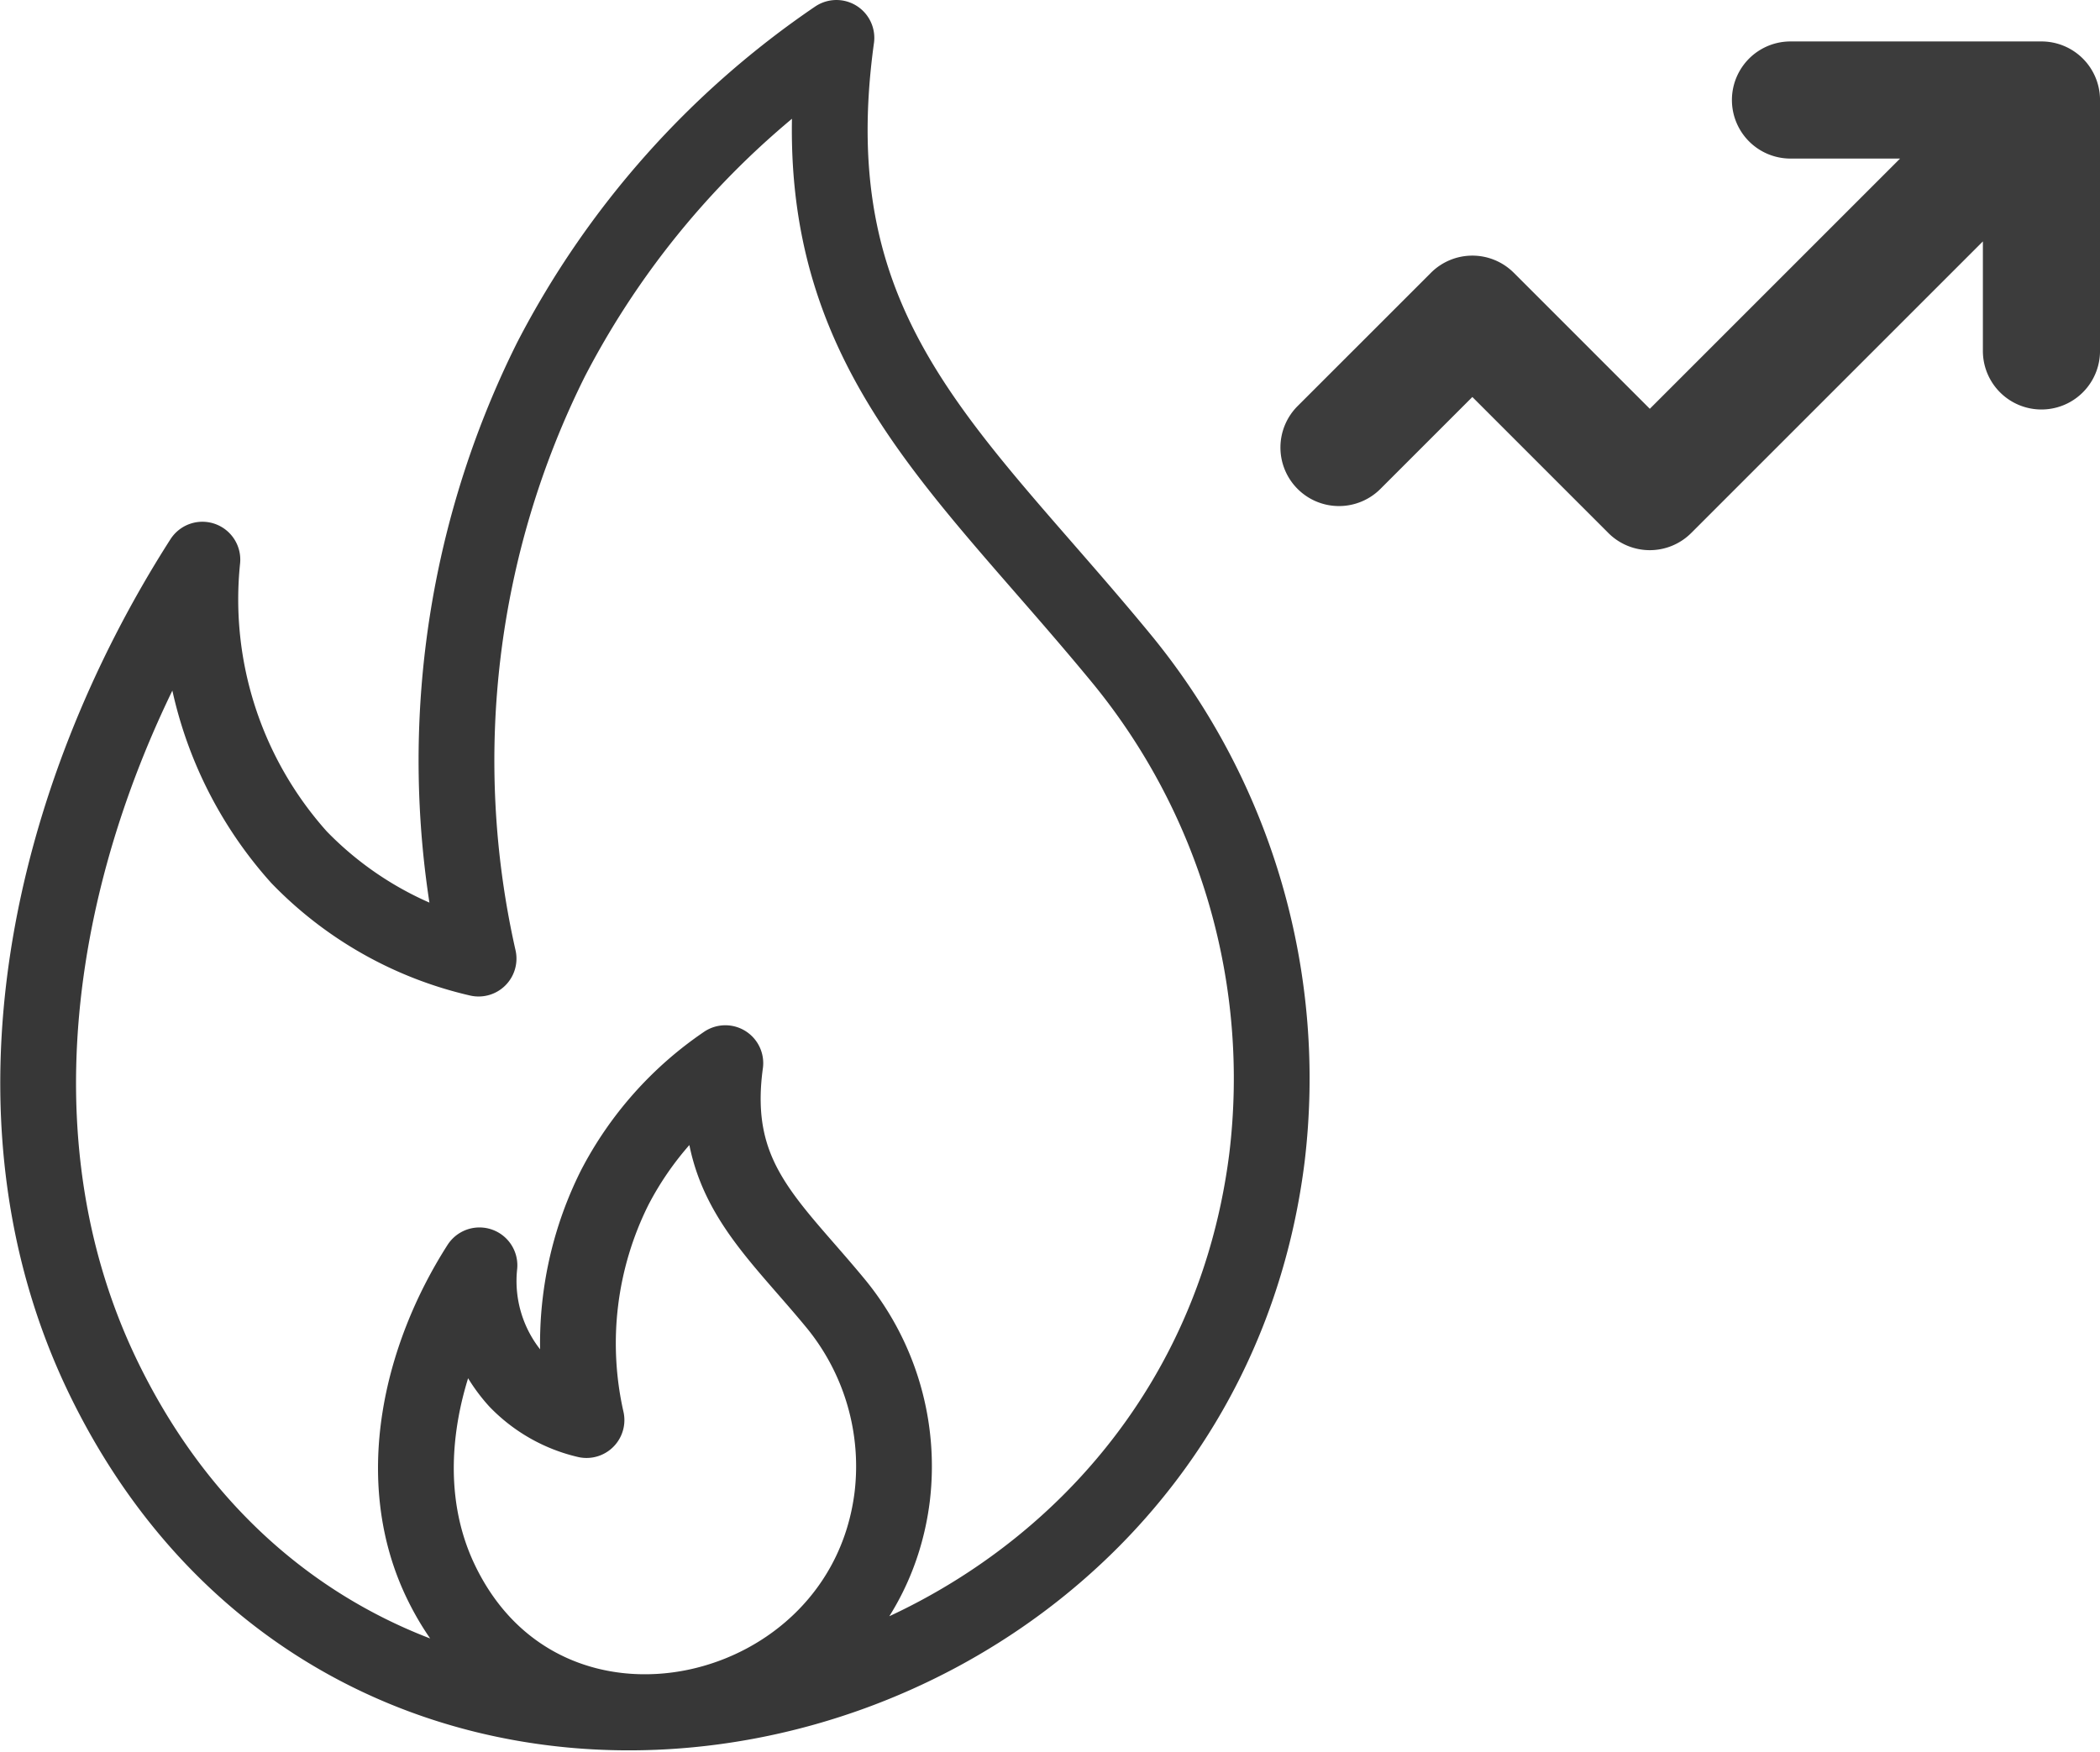 <svg height="69.375" viewBox="0 0 83.144 69.375" width="83.144" xmlns="http://www.w3.org/2000/svg"><path d="m96.555 253.168h-9.936a2.319 2.319 0 0 0 0 4.638h4.338l-9.908 9.908-5.386-5.386a2.319 2.319 0 0 0 -3.279 0l-5.27 5.269a2.319 2.319 0 1 0 3.279 3.28l3.63-3.63 5.385 5.386a2.319 2.319 0 0 0 3.28 0l11.548-11.547v4.337a2.319 2.319 0 1 0 4.638 0v-9.936a2.319 2.319 0 0 0 -2.319-2.319zm0 0" fill="#3c3c3c" transform="translate(-15.729 -251.527)"/><path d="m45.493 27.2a26.207 26.207 0 0 1 5.662 19.64c-2.935 23.371-35.3 30.884-46.061 8.727-5.08-10.467-2.109-23.002 3.912-32.407a15.288 15.288 0 0 0 3.825 11.782 14.371 14.371 0 0 0 7.11 4.017 35.571 35.571 0 0 1 2.872-23.733 34.643 34.643 0 0 1 11.296-12.726c-1.64 11.859 4.611 16.434 11.384 24.7zm-15.784 15.9a13.432 13.432 0 0 0 -4.381 4.932 13.788 13.788 0 0 0 -1.114 9.2 5.585 5.585 0 0 1 -2.754-1.563 5.883 5.883 0 0 1 -1.484-4.565c-2.331 3.644-3.481 8.505-1.512 12.56 4.17 8.589 16.717 5.677 17.852-3.387a10.158 10.158 0 0 0 -2.193-7.608c-2.624-3.2-5.044-4.976-4.412-9.571z" fill="none" stroke="#373737" stroke-linecap="round" stroke-linejoin="round" stroke-width="3" transform="translate(-.993 -1)"/></svg>